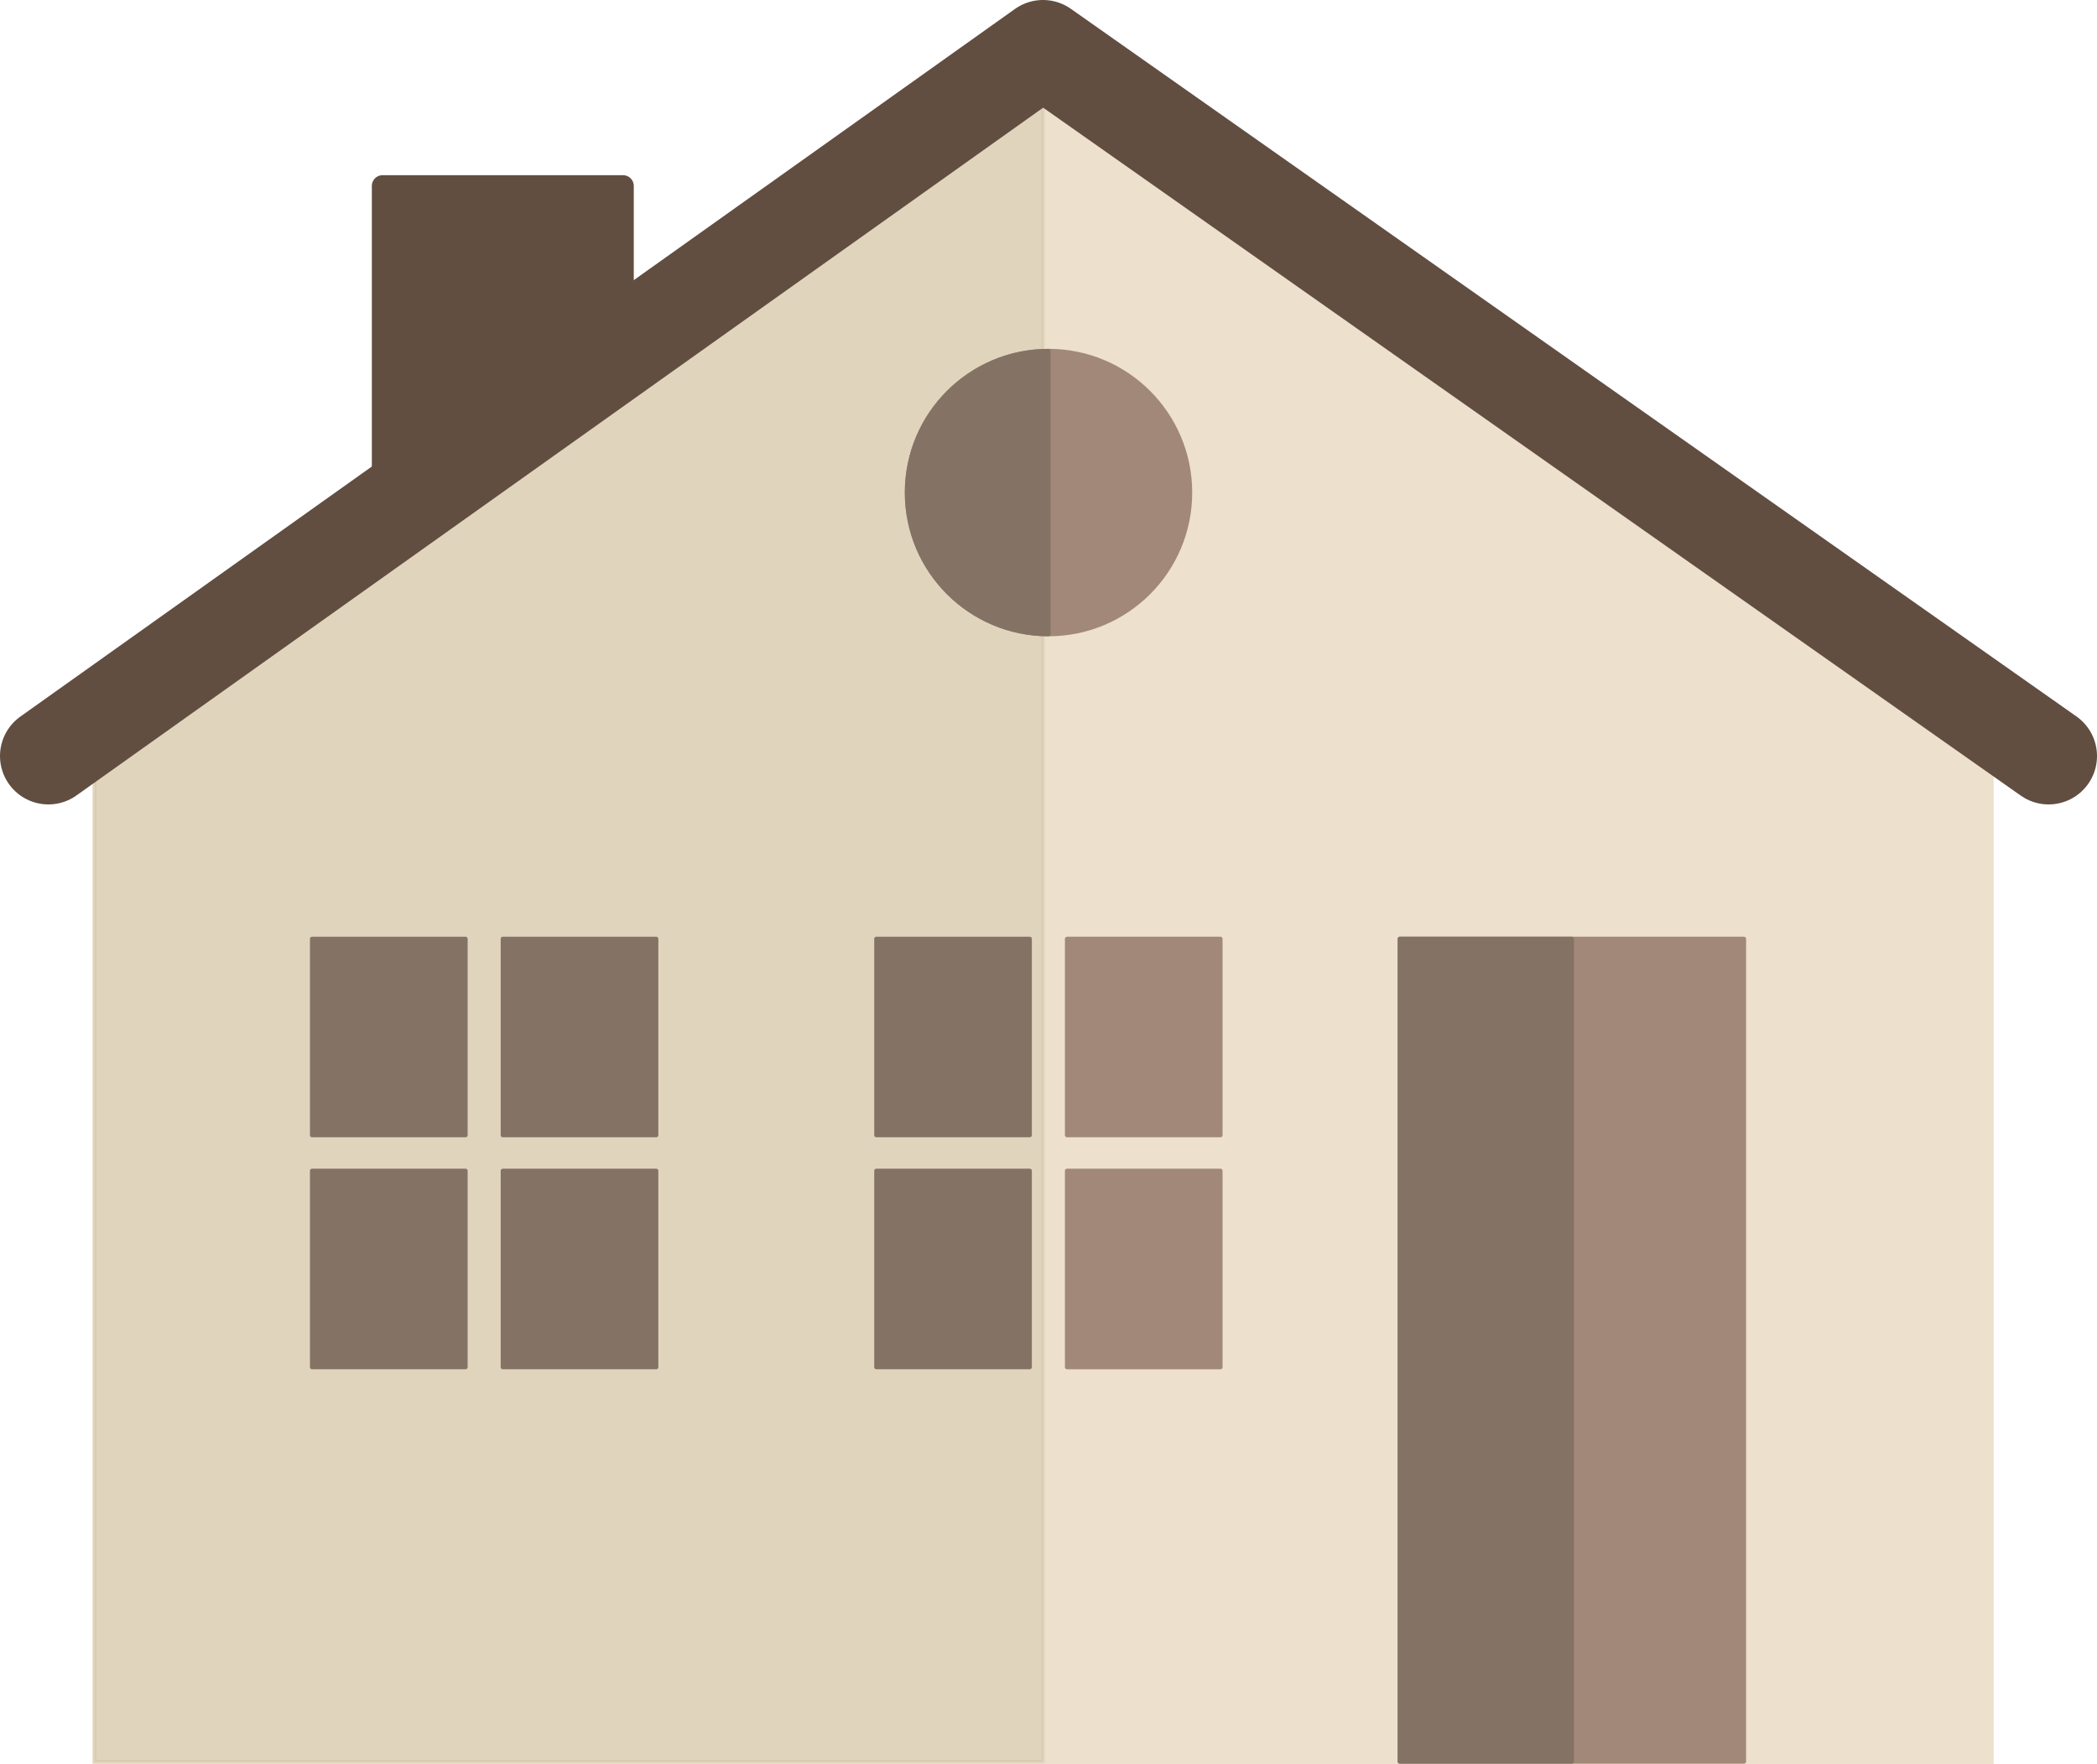 <?xml version="1.0" encoding="utf-8"?>
<!-- Generator: Adobe Illustrator 15.0.2, SVG Export Plug-In . SVG Version: 6.00 Build 0)  -->
<!DOCTYPE svg PUBLIC "-//W3C//DTD SVG 1.1//EN" "http://www.w3.org/Graphics/SVG/1.1/DTD/svg11.dtd">
<svg version="1.1" id="Lager_1" xmlns="http://www.w3.org/2000/svg" xmlns:xlink="http://www.w3.org/1999/xlink" x="0px" y="0px"
	 width="248.137px" height="208.726px" viewBox="0 0 248.137 208.726" enable-background="new 0 0 248.137 208.726"
	 xml:space="preserve">
<g>
	<polygon fill="#EDE0CC" stroke="#EDE0CC" stroke-width="0.572" stroke-miterlimit="10" points="235.624,208.44 11.213,208.44 
		11.213,85.15 123.418,5.726 235.624,85.15 	"/>
	
		<polygon opacity="0.33" fill="#CABC9E" stroke="#CABC9E" stroke-width="0.405" stroke-miterlimit="10" enable-background="new    " points="
		123.418,208.44 11.213,208.44 11.213,85.15 123.418,5.726 	"/>
	
		<rect x="36.927" y="138.542" fill="#847365" stroke="#847365" stroke-width="0.502" stroke-linecap="round" stroke-linejoin="round" stroke-miterlimit="10" width="18.158" height="23.229"/>
	
		<rect x="36.927" y="111.093" fill="#847365" stroke="#847365" stroke-width="0.502" stroke-linecap="round" stroke-linejoin="round" stroke-miterlimit="10" width="18.158" height="23.229"/>
	
		<rect x="59.498" y="111.093" fill="#847365" stroke="#847365" stroke-width="0.502" stroke-linecap="round" stroke-linejoin="round" stroke-miterlimit="10" width="18.152" height="23.229"/>
	
		<rect x="59.498" y="138.542" fill="#847365" stroke="#847365" stroke-width="0.502" stroke-linecap="round" stroke-linejoin="round" stroke-miterlimit="10" width="18.152" height="23.229"/>
	
		<rect x="103.697" y="138.542" fill="#847365" stroke="#847365" stroke-width="0.502" stroke-linecap="round" stroke-linejoin="round" stroke-miterlimit="10" width="18.152" height="23.229"/>
	
		<rect x="103.697" y="111.093" fill="#847365" stroke="#847365" stroke-width="0.502" stroke-linecap="round" stroke-linejoin="round" stroke-miterlimit="10" width="18.152" height="23.229"/>
	
		<rect x="126.263" y="111.093" fill="#A28878" stroke="#A28878" stroke-width="0.502" stroke-linecap="round" stroke-linejoin="round" stroke-miterlimit="10" width="18.15" height="23.229"/>
	
		<rect x="126.263" y="138.542" fill="#A28878" stroke="#A28878" stroke-width="0.502" stroke-linecap="round" stroke-linejoin="round" stroke-miterlimit="10" width="18.15" height="23.229"/>
	
		<rect x="165.636" y="111.093" fill="#A28878" stroke="#A28878" stroke-width="0.502" stroke-linecap="round" stroke-linejoin="round" stroke-miterlimit="10" width="40.725" height="97.348"/>
	
		<rect x="165.636" y="111.093" fill="#847365" stroke="#847365" stroke-width="0.502" stroke-linecap="round" stroke-linejoin="round" stroke-miterlimit="10" width="20.36" height="97.348"/>
	
		<polyline fill="none" stroke="#614E41" stroke-width="11.453" stroke-linecap="round" stroke-linejoin="round" stroke-miterlimit="10" points="
		5.726,89.46 123.418,5.726 242.411,89.46 	"/>
	
		<path fill="#A28878" stroke="#A28878" stroke-width="0.502" stroke-linecap="round" stroke-linejoin="round" stroke-miterlimit="10" d="
		M140.822,58.285c0,9.253-7.499,16.755-16.755,16.755c-9.252,0-16.751-7.502-16.751-16.755c0-9.255,7.499-16.756,16.751-16.756
		C133.323,41.529,140.822,49.03,140.822,58.285z"/>
	
		<path fill="#847365" stroke="#847365" stroke-width="0.502" stroke-linecap="round" stroke-linejoin="round" stroke-miterlimit="10" d="
		M124.066,75.04c-9.252,0-16.75-7.502-16.75-16.755c0-9.255,7.498-16.756,16.75-16.756V75.04z"/>
	
		<polygon fill="#614E41" stroke="#614E41" stroke-width="2.545" stroke-linecap="round" stroke-linejoin="round" stroke-miterlimit="10" points="
		73.722,41.529 45.273,61.058 45.273,22.001 73.722,22.001 	"/>
</g>
</svg>
